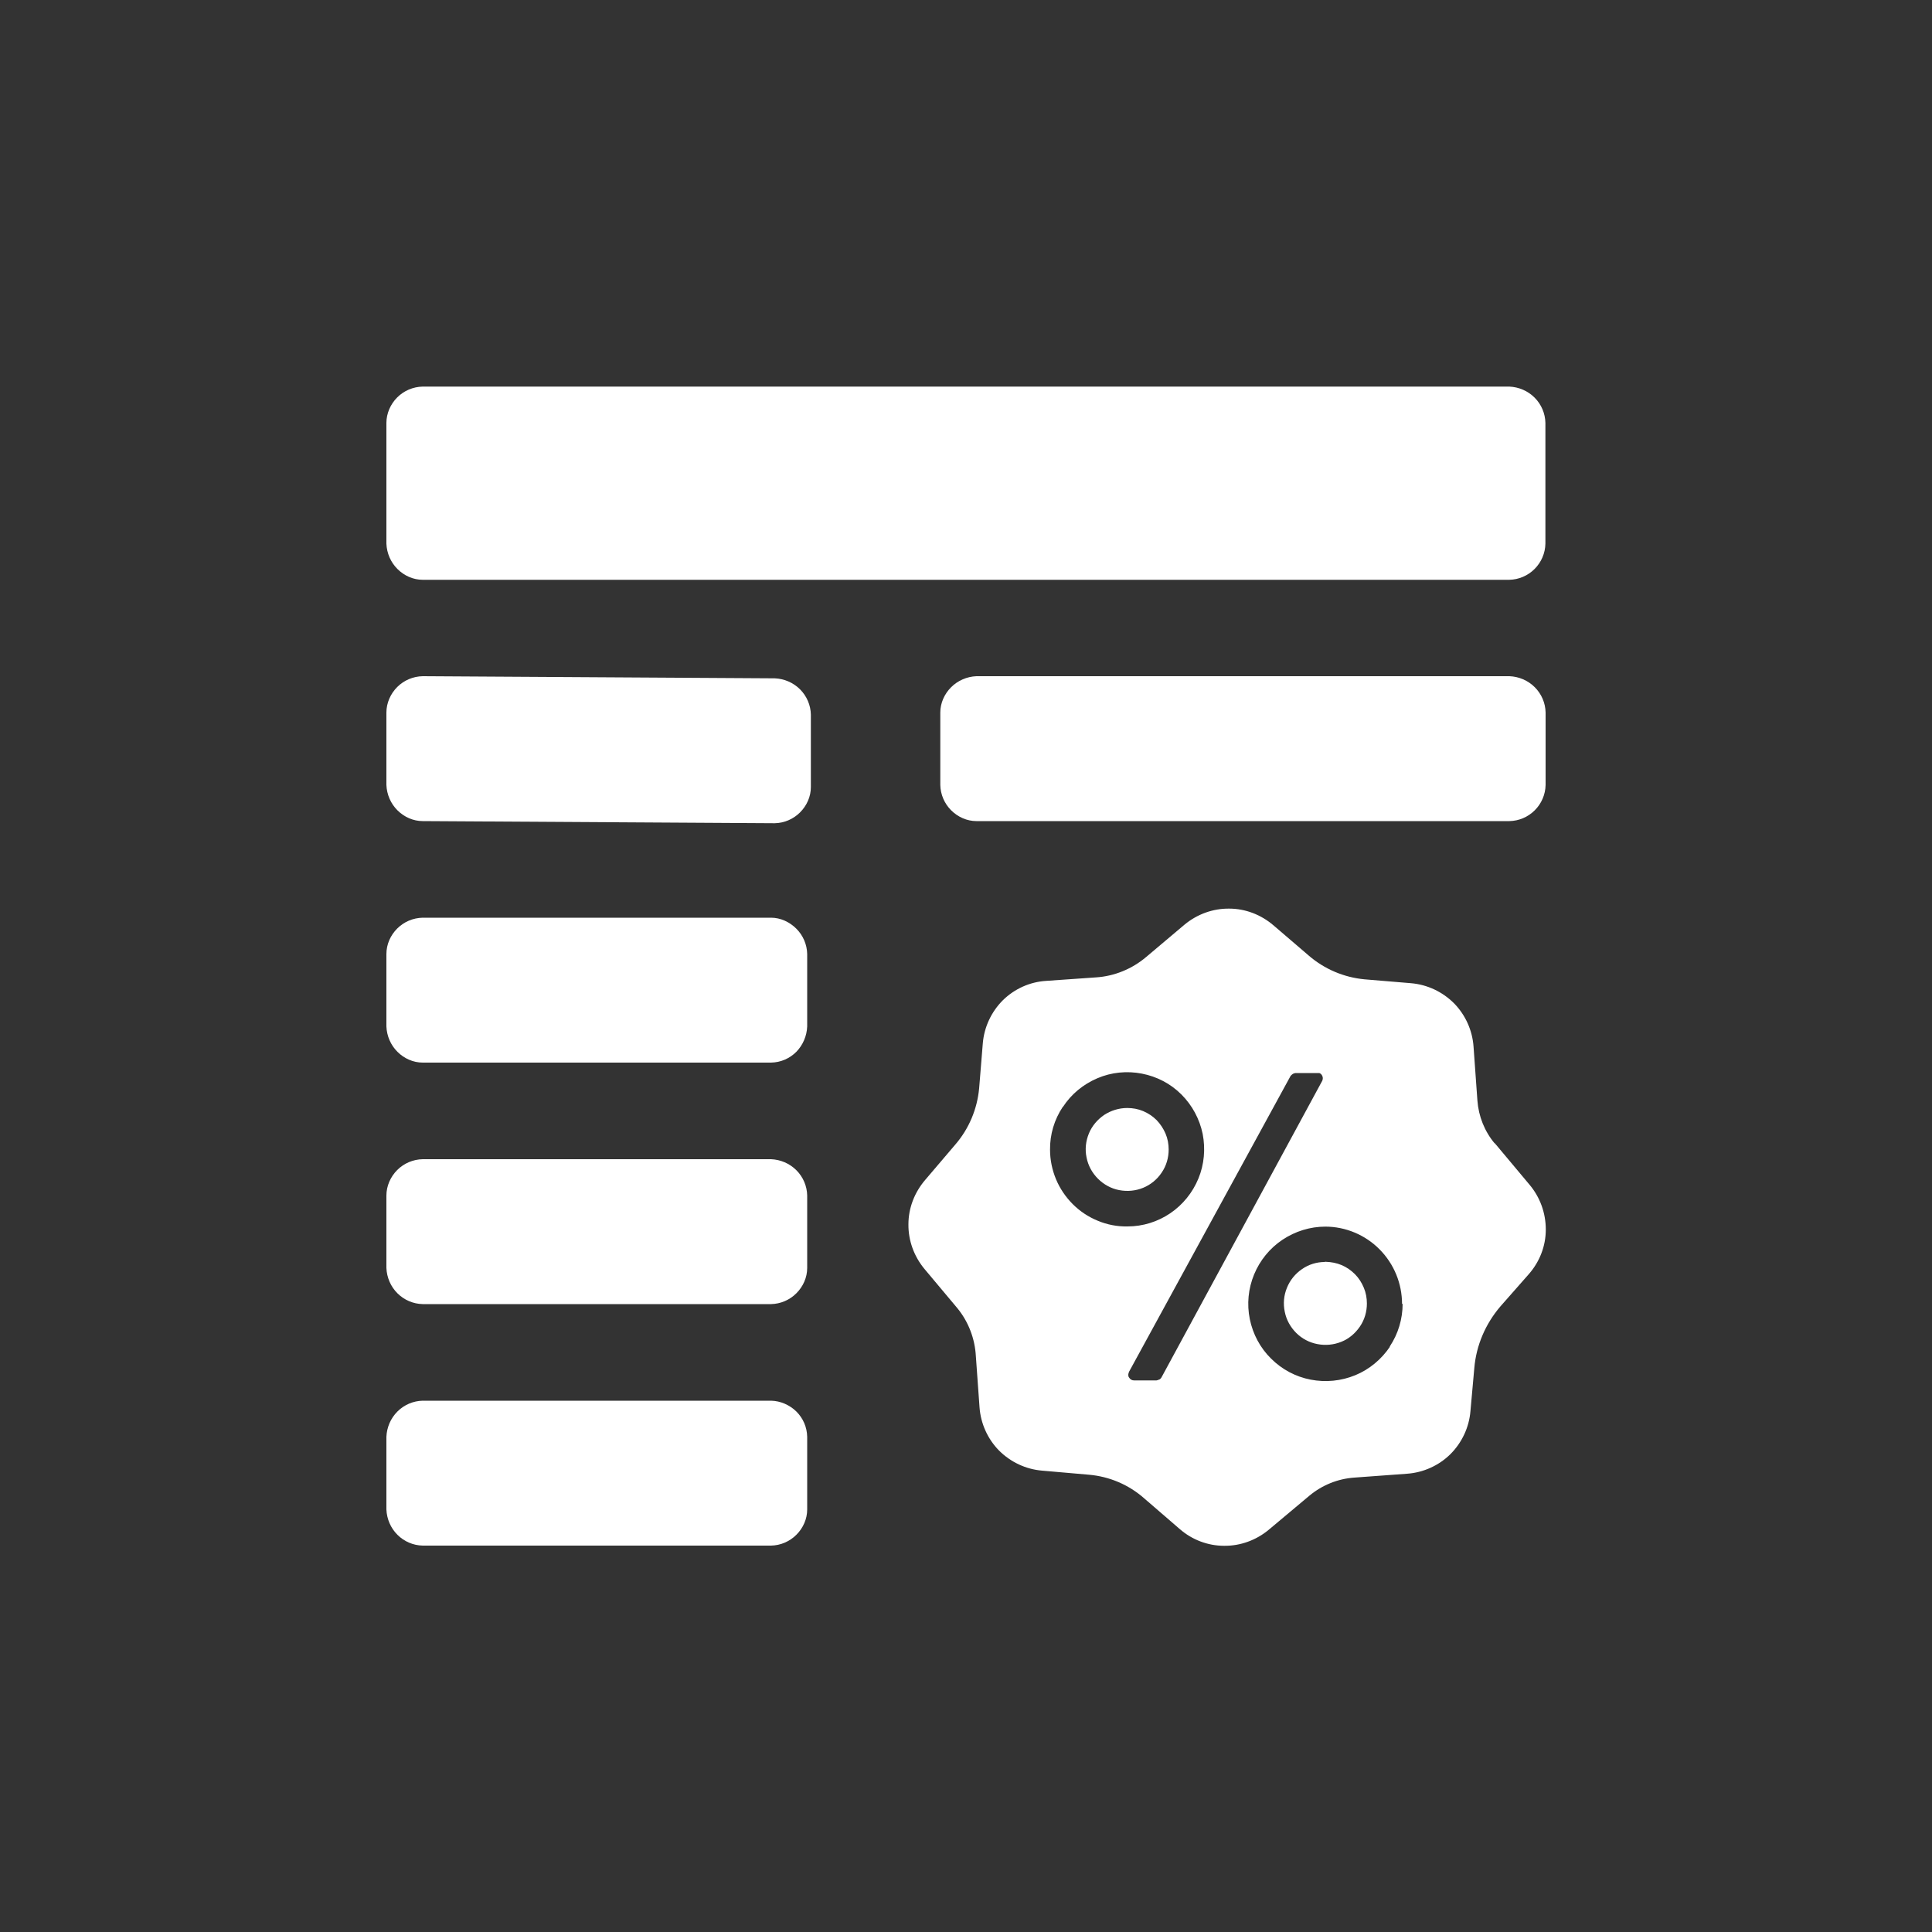 <svg xmlns="http://www.w3.org/2000/svg" width="100" height="100" viewBox="0 0 100 100"><rect x="0" y="0" width="100" height="100" fill="#333333" stroke="none"/><path d="M21.88,20.01h56.24c.49,.02,.96,.22,1.31,.57s.55,.82,.56,1.31v6.25c-.01,.49-.21,.96-.56,1.31s-.82,.55-1.31,.56H21.88c-.49,0-.96-.21-1.31-.56s-.55-.82-.57-1.31v-6.25c0-.49,.21-.97,.56-1.32s.82-.55,1.32-.56Z" fill="#fff"/><path d="M21.88,35l18.22,.11c.49,.02,.96,.22,1.31,.57,.35,.35,.55,.82,.56,1.31v3.75c0,.49-.21,.96-.56,1.31s-.82,.55-1.31,.56l-18.22-.11c-.49,0-.96-.21-1.31-.56-.35-.35-.55-.82-.57-1.31v-3.75c0-.49,.21-.97,.56-1.32s.82-.55,1.32-.56Z" fill="#fff"/><path d="M50.54,35h27.59c.49,.02,.96,.22,1.31,.57s.55,.82,.56,1.31v3.75c-.01,.49-.21,.96-.56,1.31s-.82,.55-1.31,.56h-27.59c-.49,0-.96-.21-1.31-.56s-.55-.82-.56-1.31v-3.75c0-.49,.21-.96,.56-1.31s.82-.55,1.31-.57Z" fill="#fff"/><path d="M21.88,47.5h18.03c.49,0,.96,.22,1.31,.57,.35,.35,.55,.82,.56,1.31v3.75c-.02,.49-.22,.96-.56,1.31-.35,.35-.81,.55-1.31,.56H21.88c-.49,0-.96-.21-1.31-.56-.35-.35-.55-.82-.57-1.31v-3.75c0-.5,.21-.97,.56-1.32s.82-.55,1.32-.56Z" fill="#fff"/><path d="M21.88,60h18.03c.49,.02,.96,.22,1.31,.57,.35,.35,.55,.82,.56,1.31v3.75c0,.49-.21,.96-.56,1.31-.35,.35-.82,.55-1.31,.56H21.88c-.49-.01-.96-.21-1.31-.56s-.55-.82-.57-1.31v-3.75c0-.49,.21-.97,.56-1.32s.82-.55,1.32-.56Z" fill="#fff"/><path d="M21.88,72.5h18.03c.49,.01,.96,.22,1.31,.56,.35,.35,.55,.81,.56,1.31v3.76c0,.49-.21,.96-.56,1.31-.35,.35-.82,.55-1.31,.56H21.88c-.49-.01-.96-.21-1.31-.56s-.55-.82-.57-1.31v-3.76c.02-.49,.22-.96,.57-1.31s.82-.55,1.31-.56Z" fill="#fff"/><path d="M58.34,57.35c-.42,0-.84,.13-1.19,.36-.35,.24-.63,.57-.79,.96s-.21,.82-.12,1.24c.08,.42,.29,.8,.59,1.1s.68,.51,1.1,.59,.85,.04,1.24-.12c.39-.16,.73-.44,.96-.79,.24-.35,.36-.77,.36-1.19,0-.28-.05-.56-.16-.82s-.27-.5-.46-.7c-.2-.2-.44-.36-.7-.47-.26-.11-.54-.16-.82-.16h-.01Z" fill="#fff"/><path d="M68.57,65.32c-.42,0-.84,.13-1.18,.37-.35,.24-.62,.57-.78,.97-.16,.39-.2,.82-.11,1.24,.08,.41,.29,.79,.59,1.09s.68,.5,1.1,.58,.84,.04,1.24-.12,.72-.44,.96-.79,.36-.77,.36-1.19c0-.28-.05-.56-.16-.82s-.26-.5-.46-.7-.43-.36-.69-.47-.54-.16-.82-.17h-.05Z" fill="#fff"/><path d="M77.36,59.16l1.8,2.15c.55,.65,.85,1.47,.85,2.33s-.32,1.67-.88,2.31l-1.47,1.67c-.77,.9-1.25,2.01-1.35,3.19l-.2,2.23c-.07,.84-.44,1.63-1.04,2.23-.6,.59-1.4,.95-2.24,1.01l-2.73,.2c-.86,.06-1.67,.39-2.33,.94l-2.1,1.76c-.65,.54-1.47,.84-2.31,.83-.84,0-1.66-.31-2.3-.87l-1.83-1.58c-.8-.71-1.81-1.14-2.88-1.23l-2.41-.21c-.84-.07-1.63-.44-2.23-1.04-.59-.6-.95-1.4-1.01-2.24l-.19-2.65c-.05-.9-.38-1.77-.95-2.47l-1.71-2.04c-.54-.65-.84-1.47-.83-2.31,0-.85,.32-1.66,.87-2.3l1.55-1.82c.71-.82,1.14-1.84,1.24-2.92l.19-2.33c.07-.84,.44-1.63,1.04-2.23,.6-.59,1.4-.95,2.24-1l2.57-.18c.96-.06,1.88-.44,2.61-1.06l1.98-1.67c.65-.54,1.47-.84,2.31-.83,.85,0,1.66,.32,2.3,.87l1.82,1.56c.81,.7,1.82,1.13,2.89,1.23l2.4,.2c.84,.07,1.63,.44,2.23,1.04,.59,.6,.95,1.4,1.01,2.24l.2,2.79c.06,.82,.37,1.6,.9,2.23v-.03Zm-22.35-1.87c-.44,.66-.67,1.43-.66,2.22h0c0,.53,.11,1.05,.31,1.53s.5,.92,.87,1.29,.81,.66,1.3,.86c.48,.2,1,.3,1.53,.29,.79,0,1.56-.24,2.21-.68,.65-.44,1.16-1.07,1.46-1.8s.37-1.53,.22-2.31c-.16-.77-.54-1.48-1.1-2.04-.56-.56-1.27-.93-2.05-1.08-.77-.15-1.58-.07-2.3,.24-.73,.31-1.35,.82-1.78,1.48h-.01Zm5.01,14.11s.08-.06,.1-.11l8.32-15.35c.03-.07,.04-.16,.01-.23-.03-.08-.08-.14-.16-.17h-1.24s-.1,.02-.14,.05-.08,.06-.11,.1l-8.36,15.31s-.04,.1-.04,.15,0,.1,.04,.15c.03,.05,.07,.09,.11,.11,.05,.03,.1,.04,.15,.04h1.16s.1-.02,.14-.05h.02Zm11.91-1.7c.44-.66,.67-1.43,.67-2.22l-.03,.02c0-1.06-.41-2.07-1.16-2.83-.74-.75-1.76-1.18-2.81-1.18-.79,0-1.56,.24-2.22,.68-.66,.44-1.17,1.07-1.47,1.8s-.38,1.53-.22,2.31c.16,.78,.54,1.49,1.1,2.04,.56,.56,1.27,.94,2.05,1.09,.78,.15,1.58,.07,2.31-.23,.73-.3,1.35-.82,1.79-1.47h0Z" fill="#fff" fill-rule="evenodd"/></svg>